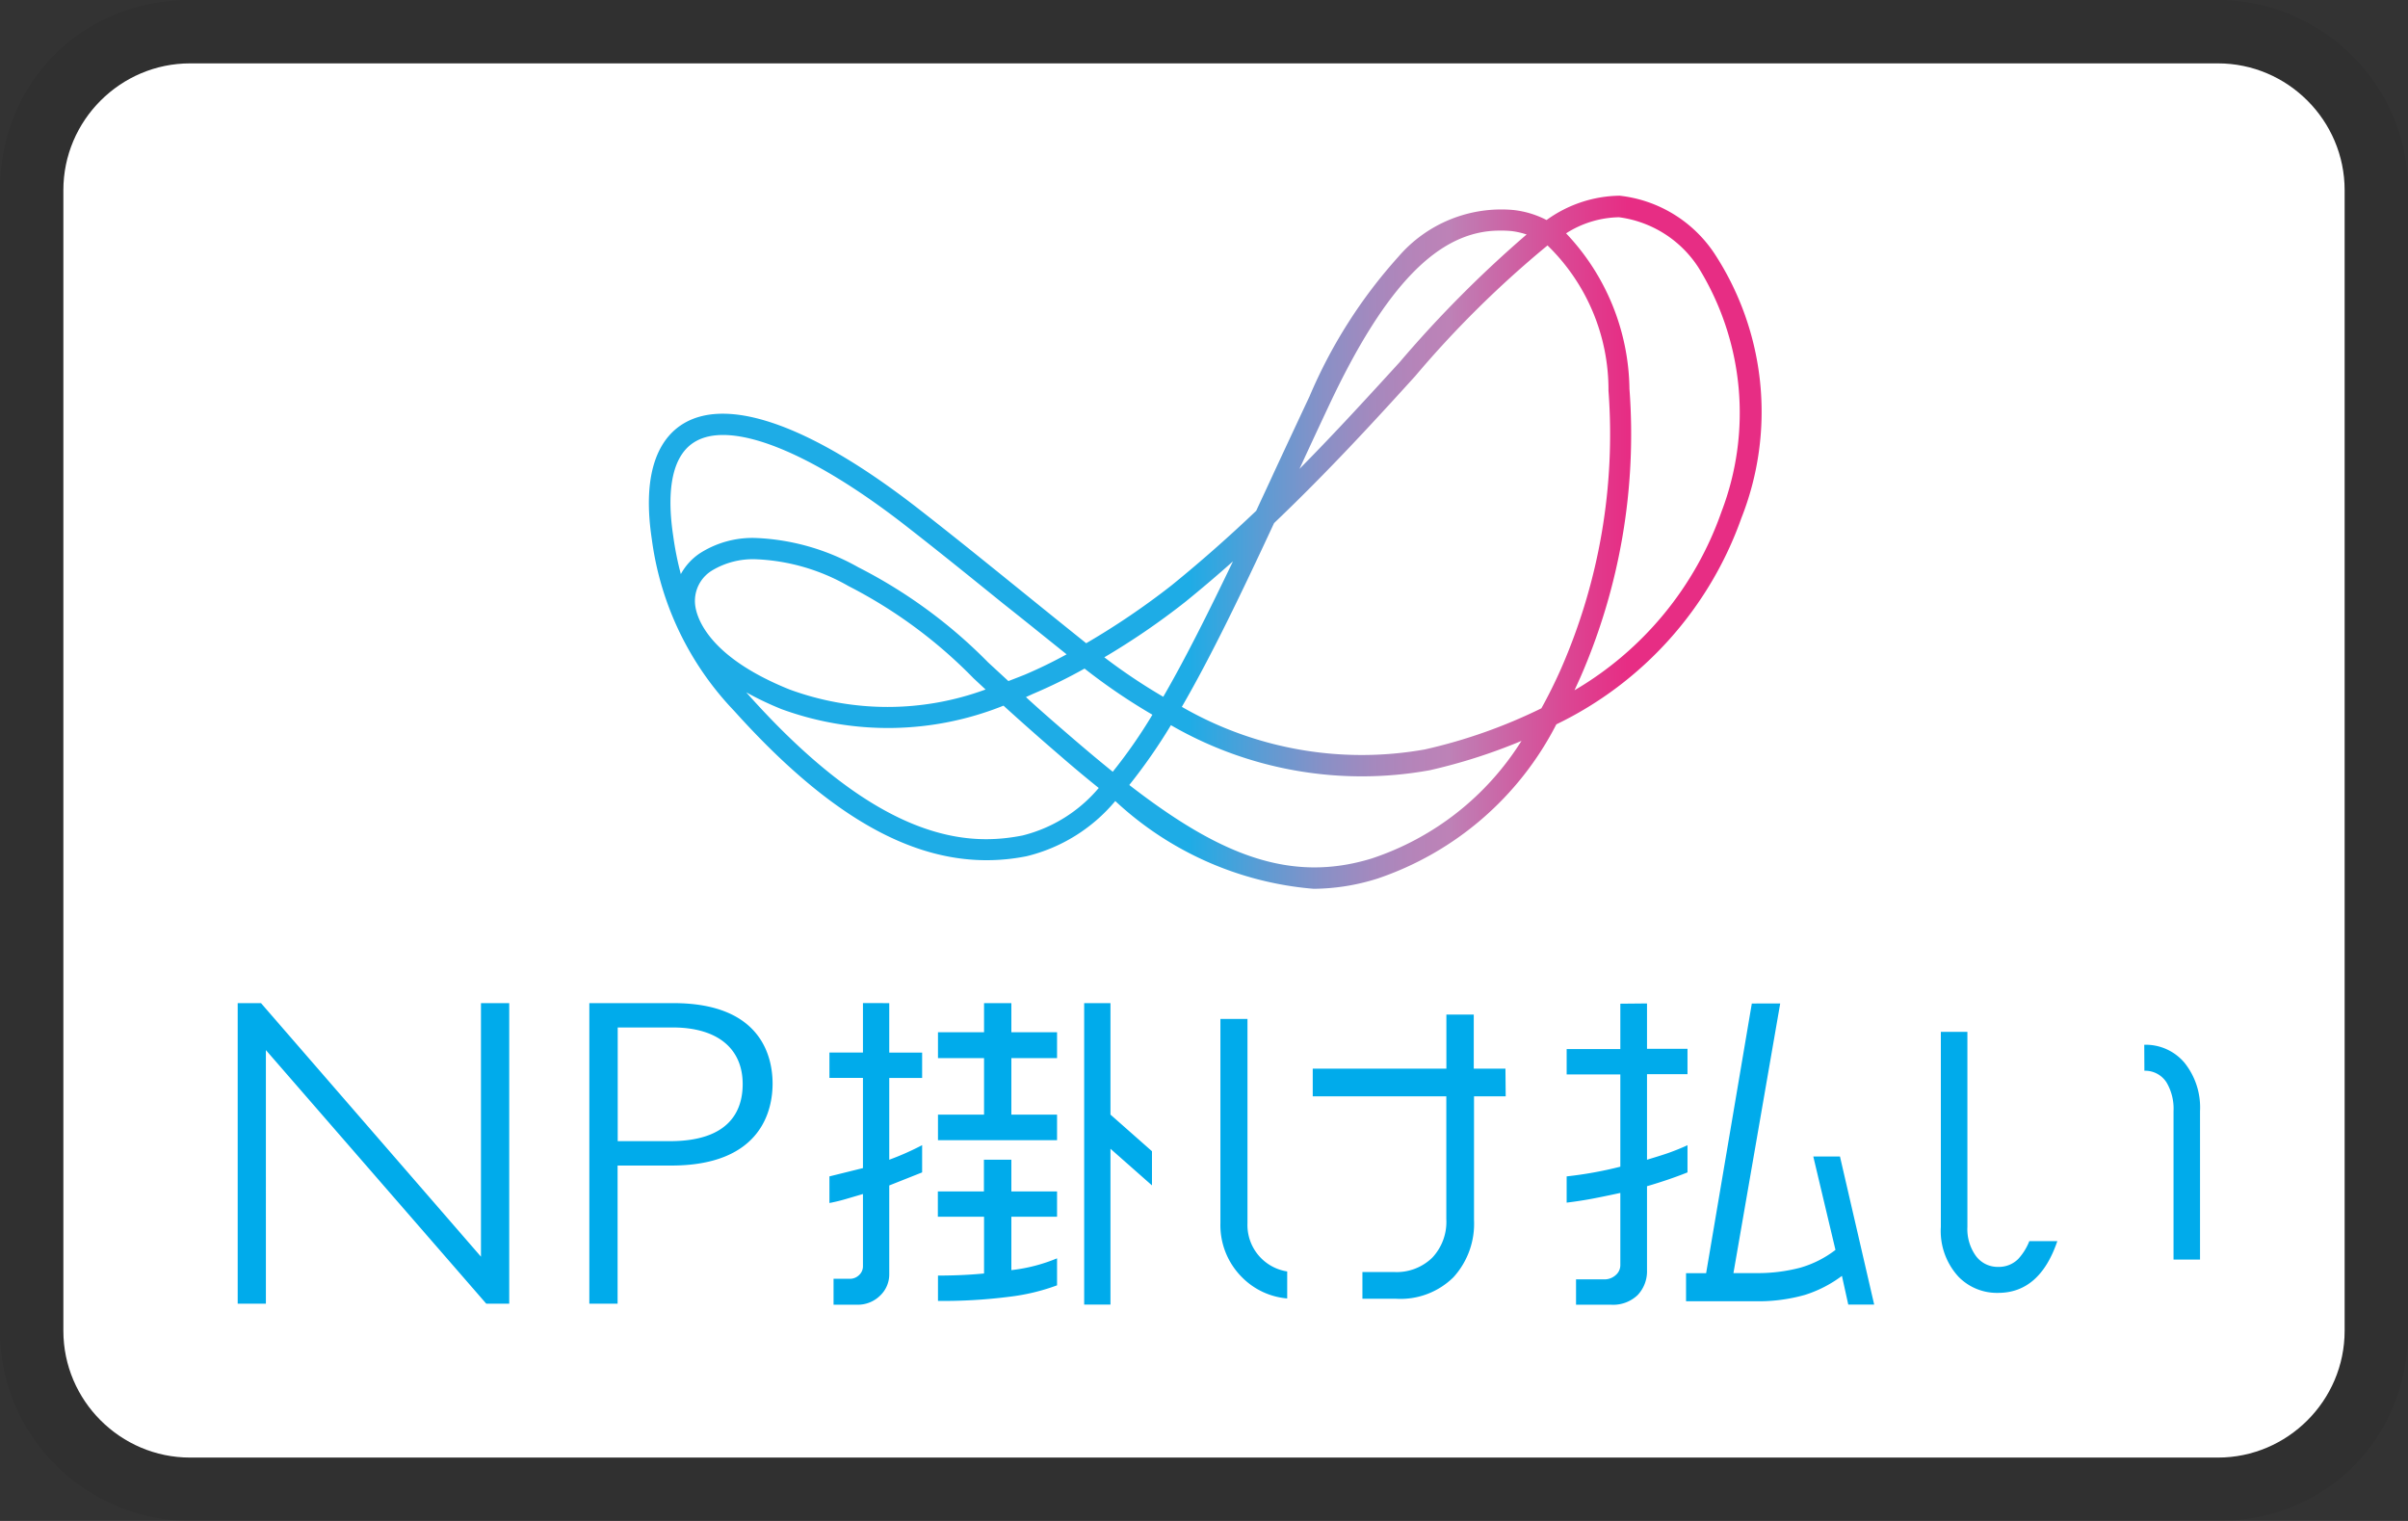<svg xmlns="http://www.w3.org/2000/svg" viewBox="0 0 38 24" width="38" height="24" aria-labelledby="pi-aftee"><rect x="0" y="0" width="38" height="24" fill="#333333" stroke="none"/><title id="np-kakebarai">NpKakebarai</title><path d="M35 0H3C1.3 0 0 1.3 0 3v18c0 1.7 1.4 3 3 3h32c1.7 0 3-1.3 3-3V3c0-1.7-1.4-3-3-3z" opacity=".07"/><path fill="#fff" d="M35 1c1.1 0 2 .9 2 2v18c0 1.1-.9 2-2 2H3c-1.1 0-2-.9-2-2V3c0-1.1.9-2 2-2h32"/><defs><linearGradient id="a" x1="10.245" x2="27.786" y1="8.558" y2="8.558" gradientUnits="userSpaceOnUse"><stop offset=".486" stop-color="#1eace6"/><stop offset=".494" stop-color="#26aae4"/><stop offset=".55" stop-color="#5b9cd4"/><stop offset=".603" stop-color="#8691c7"/><stop offset=".65" stop-color="#a489be"/><stop offset=".69" stop-color="#b684b9"/><stop offset=".719" stop-color="#bd82b7"/><stop offset=".826" stop-color="#db4693"/><stop offset=".88" stop-color="#e72d84"/></linearGradient></defs><g data-name="レイヤー 3"><path fill="#00abeb" d="m7.59 19.83-3.459-3.987-.012-.014h-.368v4.743h.445V16.57l3.478 4.002h.362v-4.743H7.59v4.001zM10.628 15.829H9.3v4.743h.446v-2.18h.846c1.444 0 1.6-.9 1.6-1.292s-.151-1.271-1.564-1.271Zm-.88.384h.867c.7 0 1.105.326 1.105.894 0 .411-.2.9-1.147.9h-.825ZM14.033 15.829v.781h.519v.4h-.519v1.29a4.306 4.306 0 0 0 .519-.23v.43l-.519.206V20.1a.461.461 0 0 1-.147.347.5.5 0 0 1-.355.141h-.377v-.409h.257a.207.207 0 0 0 .145-.058.188.188 0 0 0 .062-.144v-1.136l-.259.076a2.656 2.656 0 0 1-.27.066v-.42l.529-.131v-1.423h-.529v-.4h.529v-.781ZM15.96 15.829v.459h.721v.409h-.721v.891h.721v.404h-1.879v-.404h.727v-.891h-.727v-.409h.727v-.459h.431zM15.96 18.3v.5h.721v.4h-.721v.842a2.636 2.636 0 0 0 .721-.186v.426a3.258 3.258 0 0 1-.751.18 8.212 8.212 0 0 1-1.128.066v-.4q.389 0 .727-.033V19.2H14.8v-.4h.727v-.5ZM17.524 15.829v1.759l.655.578v.539l-.655-.578v2.459h-.415v-4.757h.415zM23.761 17.3h-.5v1.949a1.254 1.254 0 0 1-.324.905 1.19 1.19 0 0 1-.905.34H21.5v-.422h.5a.806.806 0 0 0 .6-.224.823.823 0 0 0 .224-.609V17.3h-2.108v-.437h2.109v-.853h.432v.853h.5ZM20.313 20.063a.741.741 0 0 1-.627-.759v-3.225h-.427V19.3a1.161 1.161 0 0 0 .342.856 1.137 1.137 0 0 0 .712.333ZM25.991 15.834v.716h.639v.4h-.639v1.35c.156-.047.271-.083.344-.109.1-.036.2-.076.295-.12v.429c-.2.08-.414.152-.639.218v1.325a.545.545 0 0 1-.148.393.559.559 0 0 1-.42.152h-.552v-.4h.453a.261.261 0 0 0 .17-.065.205.205 0 0 0 .076-.158v-1.141q-.279.06-.453.093a6.347 6.347 0 0 1-.394.06v-.414a6.181 6.181 0 0 0 .847-.153v-1.456h-.847v-.4h.847v-.716ZM28.093 15.834l-.738 4.255h.35a2.638 2.638 0 0 0 .7-.084 1.661 1.661 0 0 0 .56-.282l-.35-1.474h.421l.54 2.337h-.409l-.1-.453a1.954 1.954 0 0 1-.584.3 2.691 2.691 0 0 1-.792.1h-1.084v-.443h.317l.721-4.255ZM33.838 16.486a.8.8 0 0 1 .635.284 1.128 1.128 0 0 1 .245.763v2.343H34.3v-2.343a.815.815 0 0 0-.109-.45.4.4 0 0 0-.351-.187ZM32.024 19.585a.9.9 0 0 1-.174.28.431.431 0 0 1-.318.126.426.426 0 0 1-.349-.17.726.726 0 0 1-.136-.462v-3.077h-.419v3.077a1.065 1.065 0 0 0 .281.79.847.847 0 0 0 .623.252c.438 0 .749-.273.934-.816Z"/><path fill="url(#a)" d="M20.731 14.025A5.215 5.215 0 0 1 17.6 12.64a2.634 2.634 0 0 1-1.4.871c-1.477.293-2.943-.435-4.614-2.293a4.828 4.828 0 0 1-1.3-2.711c-.175-1.162.18-1.635.508-1.828.72-.423 2.027.051 3.679 1.333.525.408.985.78 1.568 1.251.316.256.672.544 1.1.887a11.925 11.925 0 0 0 1.349-.915c.477-.387.92-.781 1.334-1.175.092-.2.184-.394.278-.6q.271-.583.564-1.207a7.883 7.883 0 0 1 1.4-2.2 2.14 2.14 0 0 1 1.819-.739 1.488 1.488 0 0 1 .521.158 2.011 2.011 0 0 1 1.152-.384 2.069 2.069 0 0 1 1.5.917 4.562 4.562 0 0 1 .422 4.171 5.745 5.745 0 0 1-2.92 3.254 4.951 4.951 0 0 1-2.82 2.433 3.418 3.418 0 0 1-1.009.162Zm-2.91-1.638c1.407 1.089 2.525 1.559 3.827 1.159a4.432 4.432 0 0 0 2.362-1.855 8.79 8.79 0 0 1-1.447.463 6.021 6.021 0 0 1-4.085-.711 8.79 8.79 0 0 1-.657.944Zm-6.044-1.462.062.07c2.081 2.313 3.451 2.356 4.3 2.188a2.3 2.3 0 0 0 1.2-.749 20.3 20.3 0 0 1-.609-.509 43.205 43.205 0 0 1-.894-.79 4.891 4.891 0 0 1-3.5.056 4.947 4.947 0 0 1-.559-.266ZM16.19 11c.217.2.466.416.759.668.211.181.414.351.611.51a8.011 8.011 0 0 0 .626-.9 9.375 9.375 0 0 1-1.071-.728 8.3 8.3 0 0 1-.816.4Zm2.459.153a5.682 5.682 0 0 0 3.84.672 8.325 8.325 0 0 0 1.835-.648c.107-.193.211-.4.31-.624a9.224 9.224 0 0 0 .749-4.389 3.172 3.172 0 0 0-.962-2.291 16.321 16.321 0 0 0-2.088 2.062c-.635.7-1.373 1.505-2.227 2.319-.516 1.109-.988 2.092-1.457 2.902Zm-6.717-2.328a1.251 1.251 0 0 0-.7.18.562.562 0 0 0-.262.54c.02.18.184.81 1.49 1.335a4.481 4.481 0 0 0 3.093 0l-.189-.176a7.579 7.579 0 0 0-1.974-1.456 3.192 3.192 0 0 0-1.458-.423Zm5.495 1.547a9.038 9.038 0 0 0 .93.623c.355-.613.714-1.334 1.1-2.137q-.361.322-.749.637a11.509 11.509 0 0 1-1.281.877Zm7.287-6.69a3.633 3.633 0 0 1 1 2.454 9.581 9.581 0 0 1-.776 4.556l-.091.2a5.291 5.291 0 0 0 2.32-2.819 4.362 4.362 0 0 0-.364-3.851 1.766 1.766 0 0 0-1.255-.794 1.6 1.6 0 0 0-.834.254Zm-12.79 4.807a3.58 3.58 0 0 1 1.622.463 7.892 7.892 0 0 1 2.047 1.5l.32.295c.085-.032.171-.066.257-.1a7.249 7.249 0 0 0 .662-.322c-.382-.306-.706-.568-1-.8-.581-.47-1.04-.841-1.562-1.247-1.493-1.158-2.728-1.647-3.3-1.309-.434.255-.428.951-.346 1.49a4.978 4.978 0 0 0 .12.6.932.932 0 0 1 .3-.328 1.537 1.537 0 0 1 .88-.242Zm11.74-4.85c-.962 0-1.8.863-2.692 2.76q-.24.51-.465 1c.572-.579 1.091-1.148 1.579-1.682A18.444 18.444 0 0 1 24.091 3.7a1.22 1.22 0 0 0-.241-.054 1.682 1.682 0 0 0-.186-.007Z"/></g></svg>
